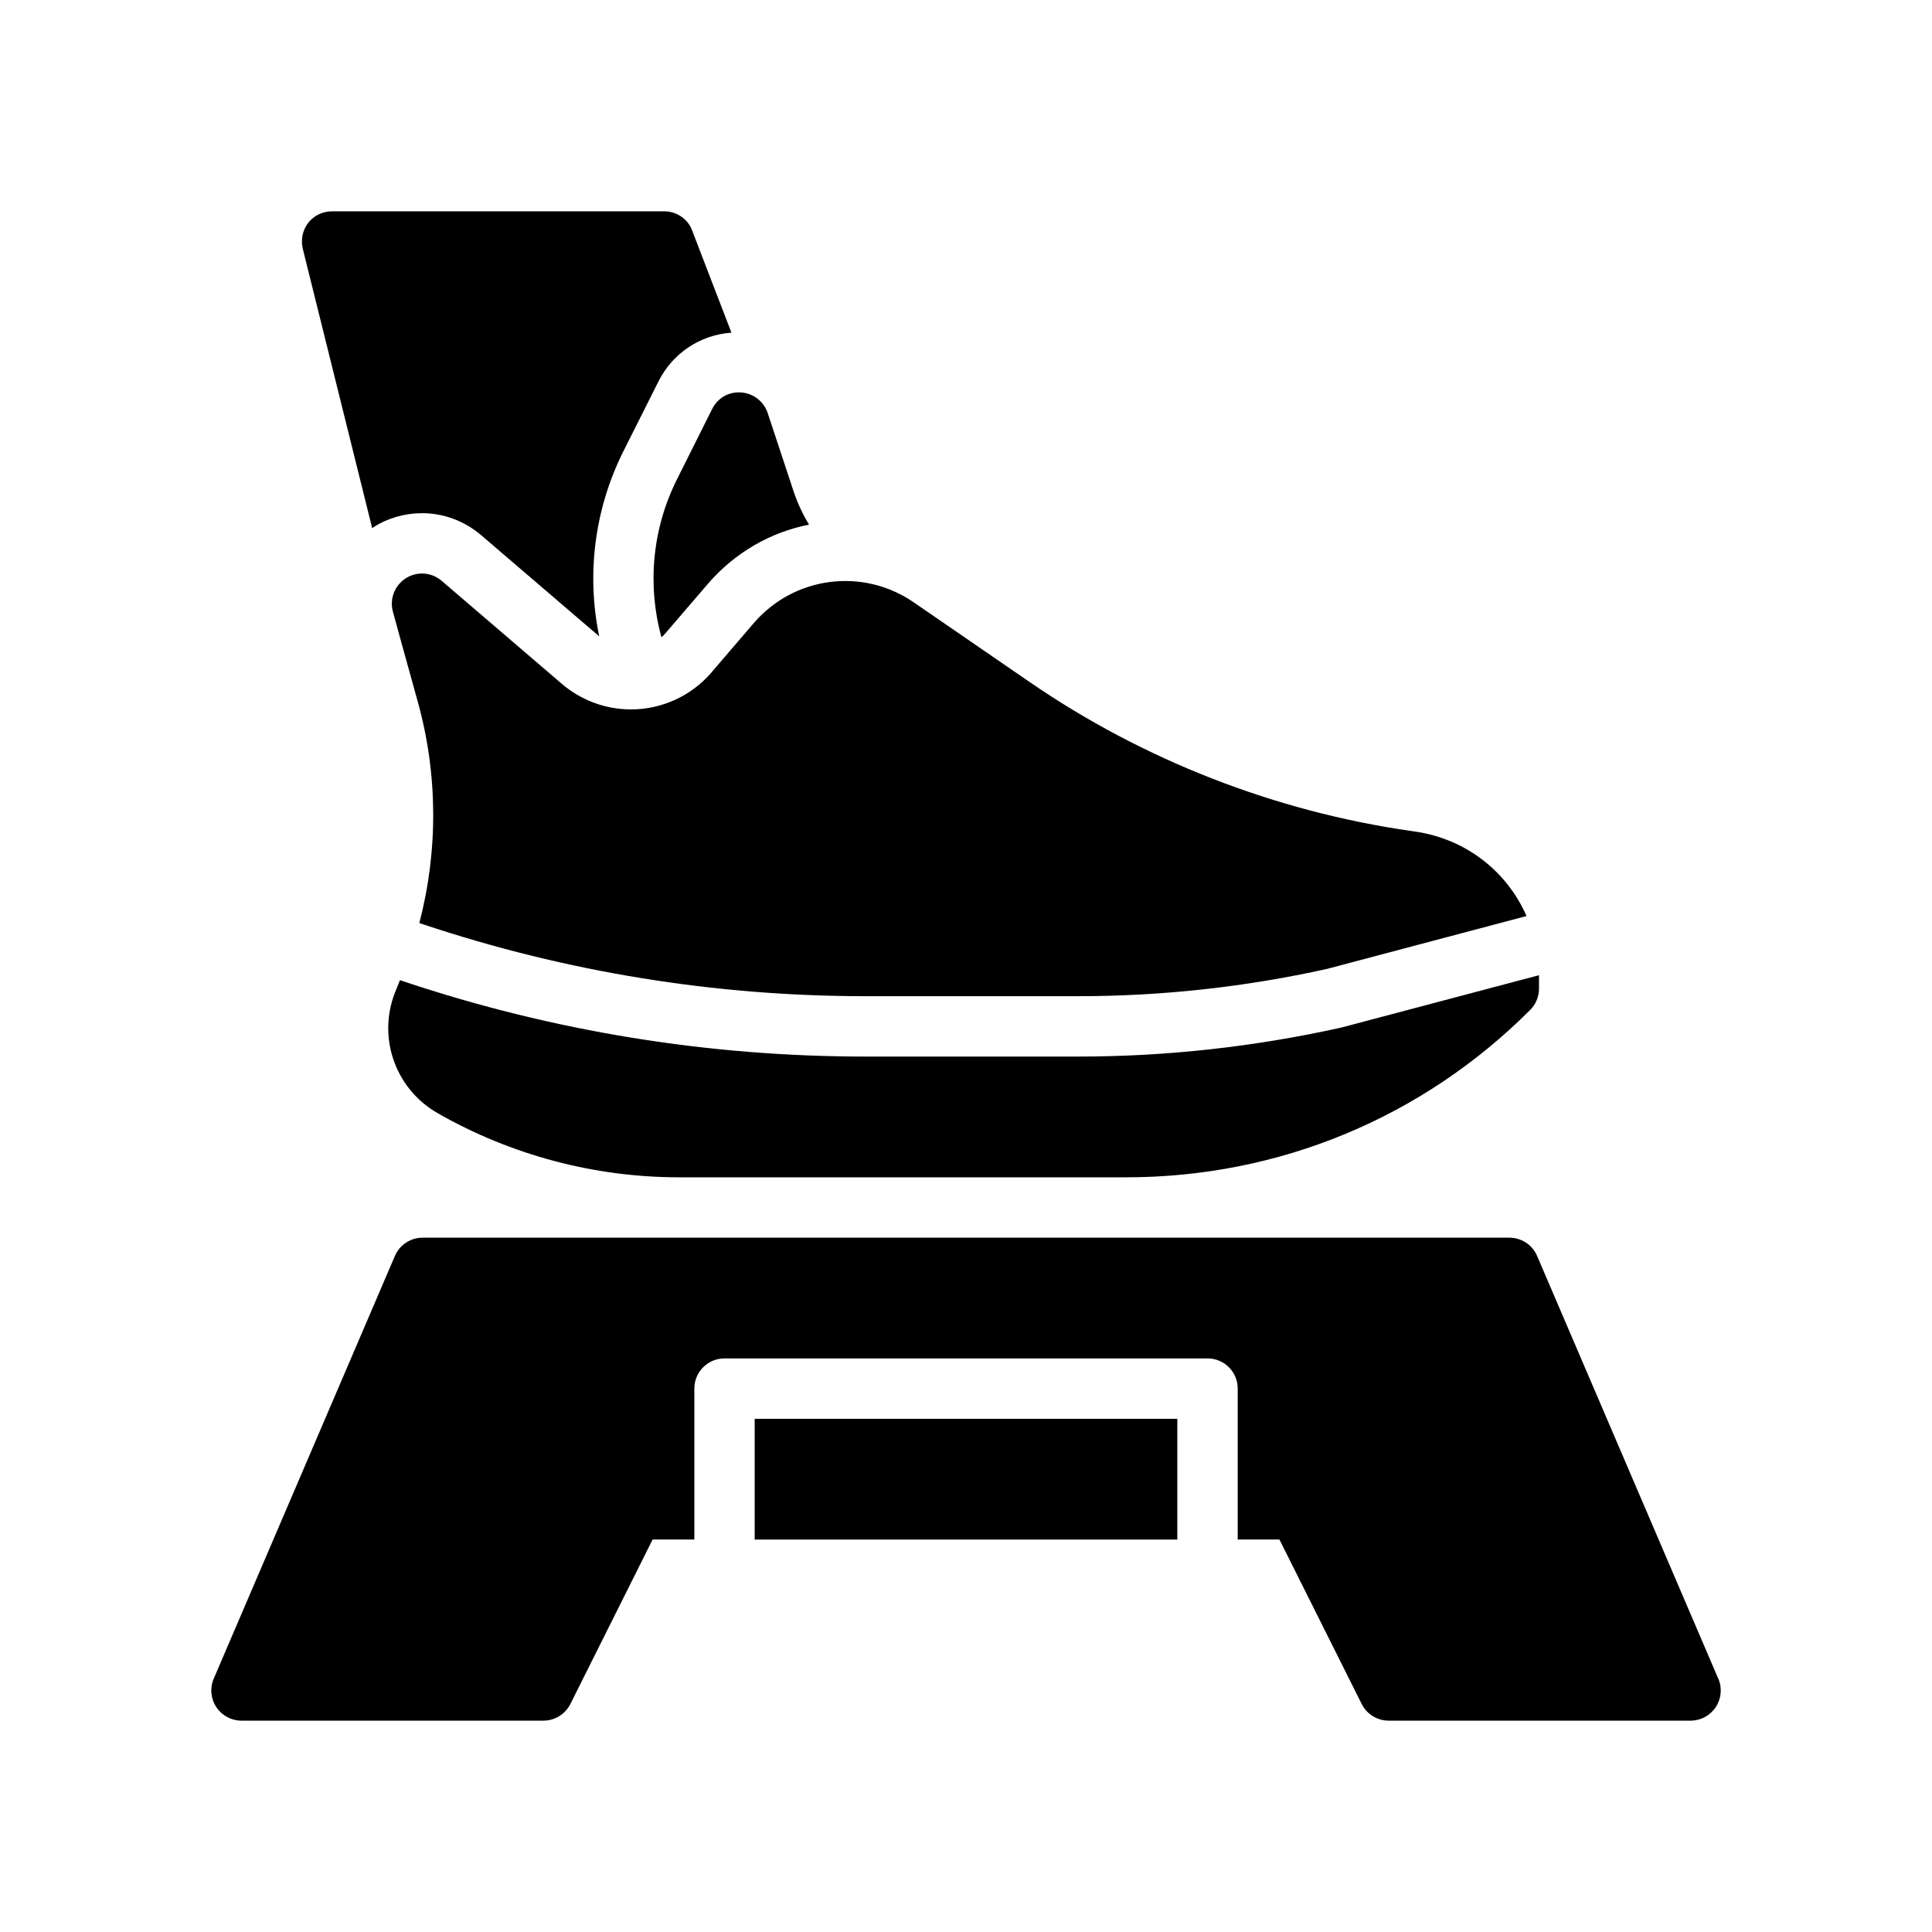 <?xml version="1.0" encoding="UTF-8"?>
<svg xmlns="http://www.w3.org/2000/svg" version="1.1" viewBox="0 0 64 64">
  <!-- Generator: Adobe Illustrator 28.7.1, SVG Export Plug-In . SVG Version: 1.2.0 Build 142)  -->
  <g>
    <g id="Glyph">
      <g>
        <path d="M23.59,13.55l-1.16,2.32c-.83,1.65-.99,3.52-.52,5.24.05-.04.1-.09.14-.14l1.4-1.63c.88-1.02,2.06-1.71,3.35-1.96-.21-.35-.38-.71-.51-1.1l-.86-2.6c-.13-.38-.47-.65-.88-.68-.42-.03-.78.19-.96.55Z"/>
        <path d="M23.573,22.271c-.669.78-1.643,1.229-2.671,1.229-.84,0-1.653-.301-2.291-.847l-3.98-3.412c-.333-.287-.814-.323-1.186-.086-.371.234-.545.685-.43,1.107,0,0,.372,1.363.82,2.968.673,2.407.682,4.948.056,7.347l.143.048c4.729,1.576,9.654,2.375,14.64,2.375h7.047c2.764,0,5.536-.304,8.238-.904l6.609-1.751c-.642-1.468-1.996-2.555-3.697-2.799l-.115-.017c-4.517-.646-8.891-2.353-12.649-4.937l-3.839-2.639c-1.688-1.161-3.969-.863-5.302.692l-1.394,1.625Z"/>
        <path d="M35.722,35h-7.047c-5.201,0-10.339-.834-15.272-2.479l-.155-.052c-.037.088-.066.178-.104.266-.681,1.529-.097,3.311,1.357,4.142,2.431,1.389,5.194,2.123,7.993,2.123h14.812c5.055,0,9.808-1.969,13.382-5.543.188-.188.293-.441.293-.707v-.445l-6.548,1.734c-2.884.641-5.802.961-8.711.961Z"/>
        <path d="M12.33,17.5c.02-.02.03-.03.05-.04.47-.3,1.03-.46,1.6-.46.72,0,1.41.26,1.96.73l3.91,3.35c-.43-2.07-.15-4.22.79-6.11l1.16-2.31c.47-.96,1.4-1.57,2.43-1.64l-1.3-3.38c-.14-.39-.52-.64-.93-.64h-11c-.31,0-.6.14-.79.38-.19.25-.25.56-.18.86l2.3,9.26Z"/>
        <rect x="25" y="47" width="14" height="4"/>
        <path d="M56.919,55.606l-6-14c-.157-.368-.519-.606-.919-.606H14c-.4,0-.762.238-.919.606l-6,14c-.133.309-.101.663.084.944.186.28.499.449.835.449h10c.379,0,.725-.214.895-.553l2.724-5.447h1.382v-5c0-.553.447-1,1-1h16c.553,0,1,.447,1,1v5h1.382l2.724,5.447c.17.339.516.553.895.553h10c.336,0,.649-.169.835-.449.185-.281.217-.636.084-.944Z"/>
      </g>
    </g>
  </g>
</svg>